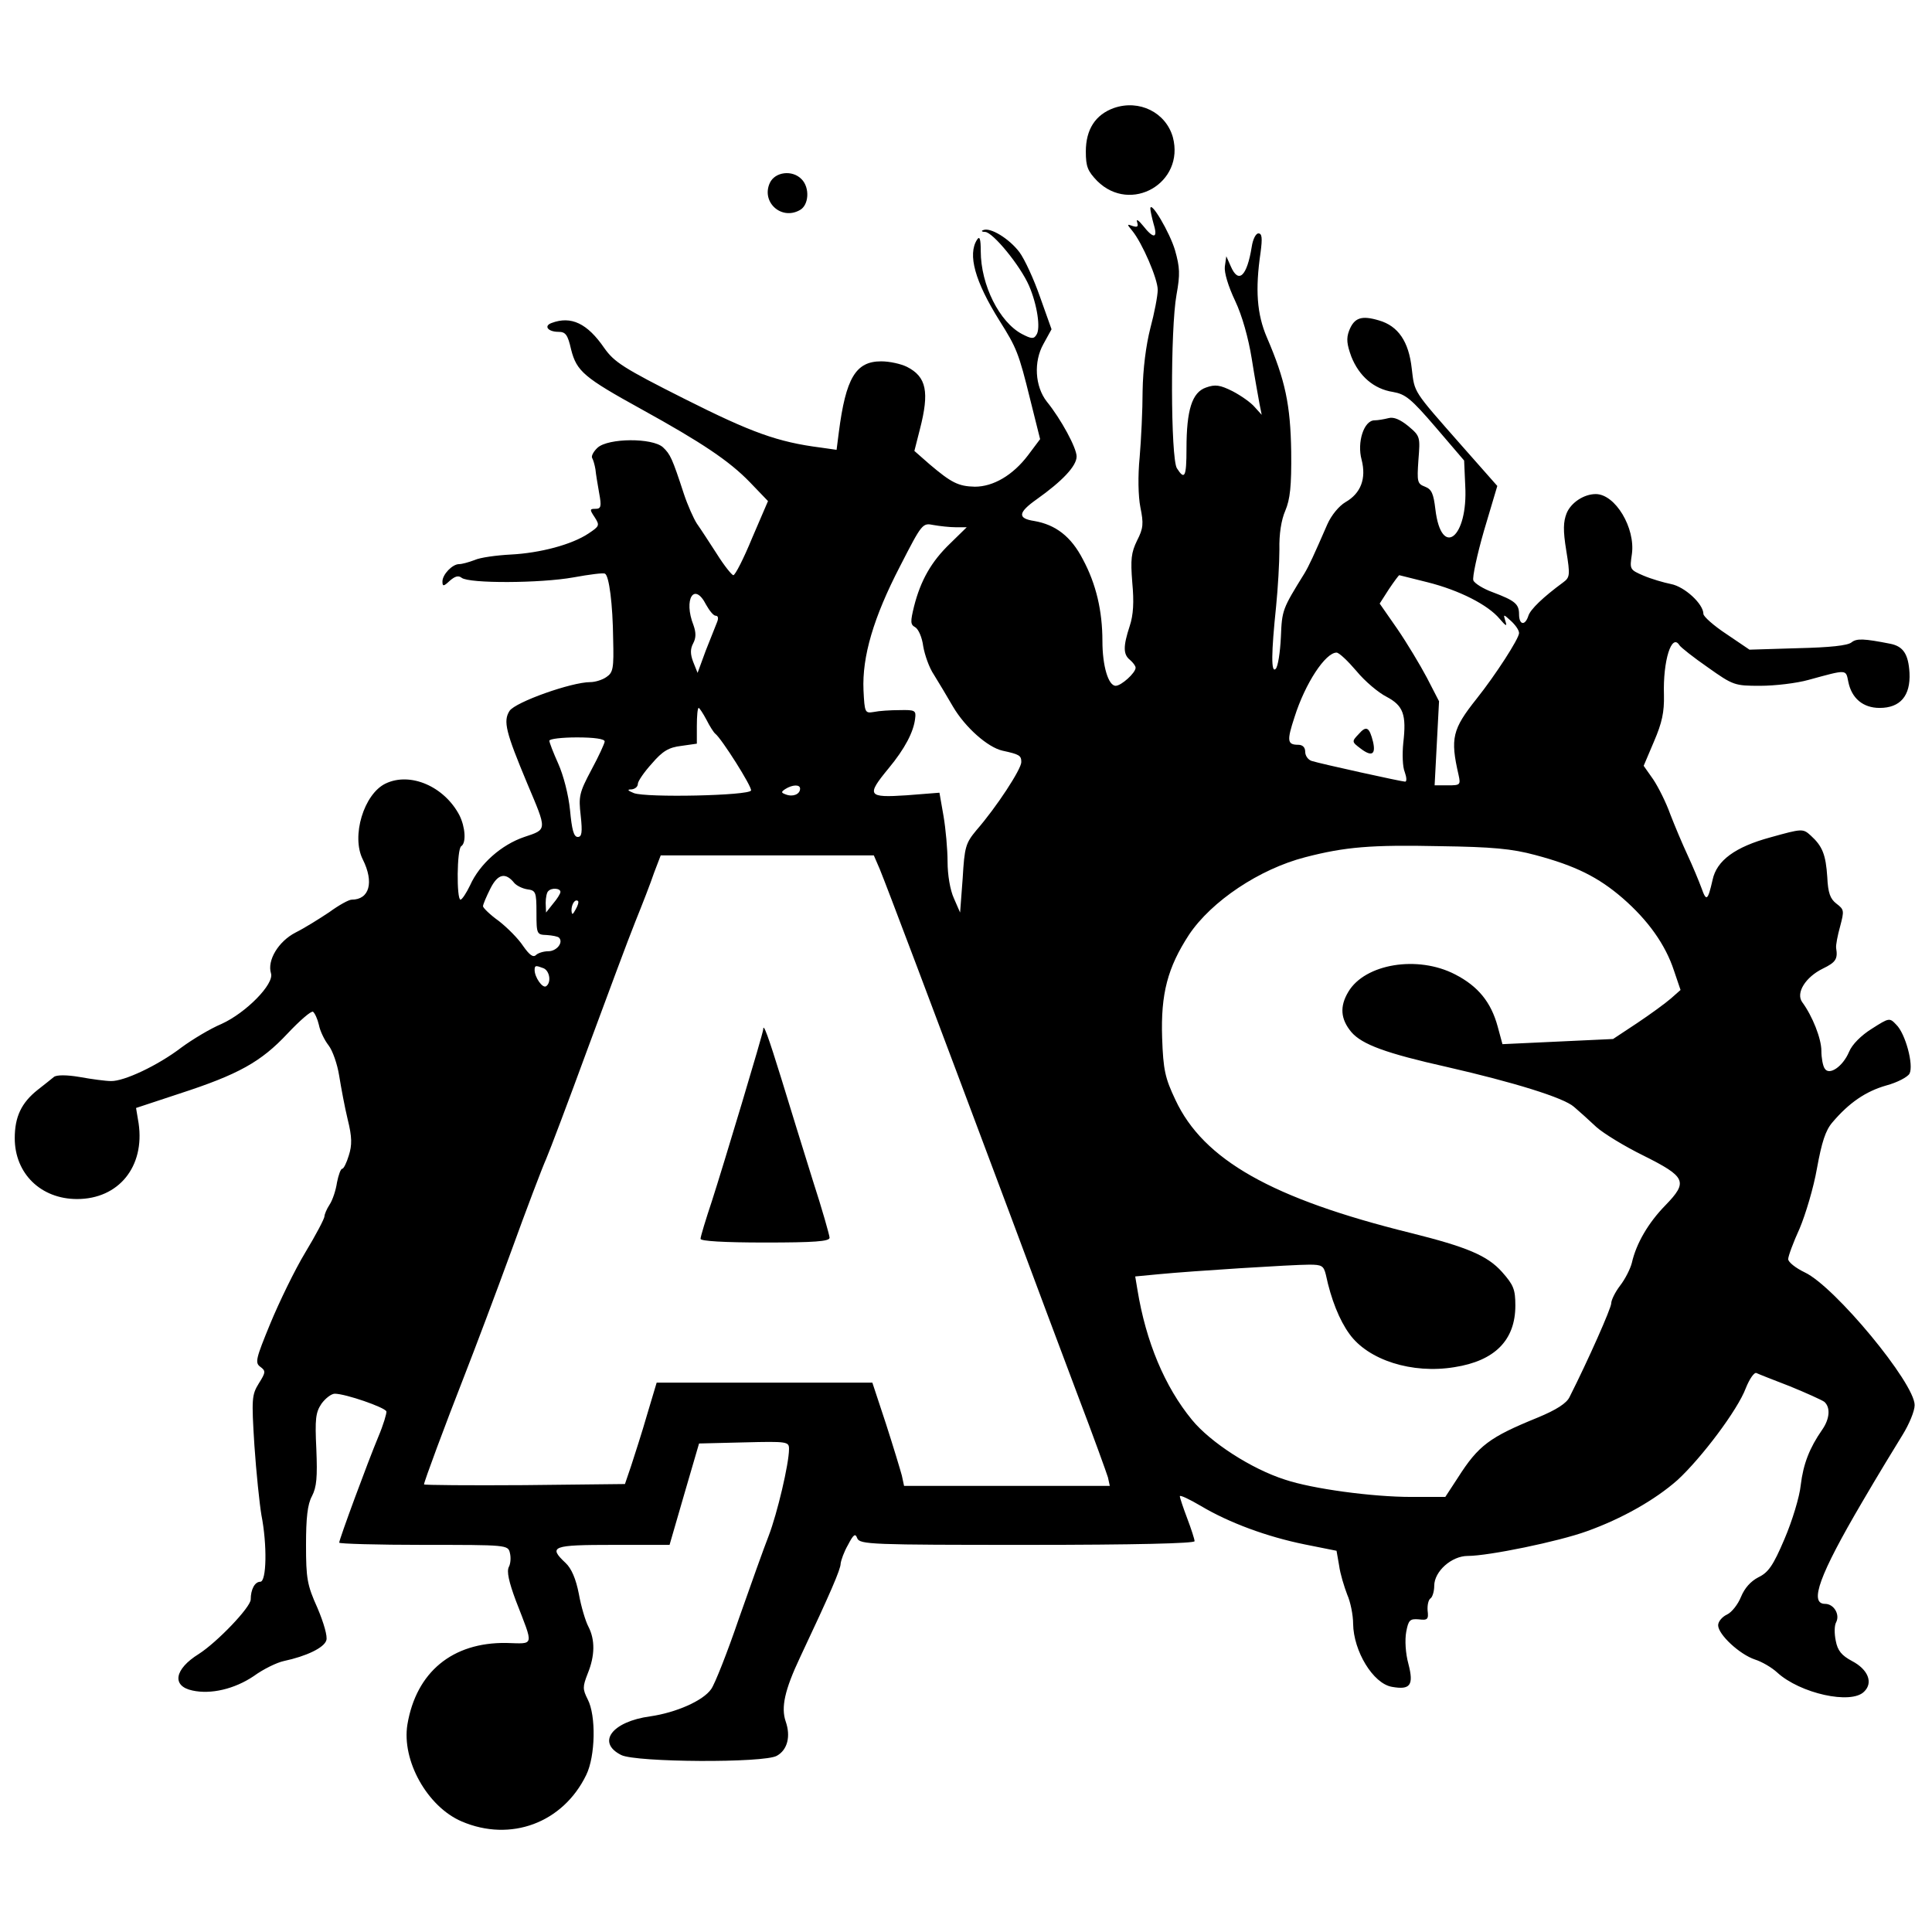 <?xml version="1.0" standalone="no"?>
<!DOCTYPE svg PUBLIC "-//W3C//DTD SVG 20010904//EN"
 "http://www.w3.org/TR/2001/REC-SVG-20010904/DTD/svg10.dtd">
<svg version="1.0" xmlns="http://www.w3.org/2000/svg"
 width="524pt" height="524pt" viewBox="0 0 524 524"
 preserveAspectRatio="xMidYMid meet">
<g transform="translate(0,524) scale(0.1,-0.1)"
fill="#000000" stroke="none">
<path d="M3021 4947 c-50 -18 -76 -58 -76 -118 0 -41 5 -53 31 -80 91 -90 238
-5 205 119 -19 67 -91 103 -160 79z"/>
<path d="M2088 4744 c-24 -52 31 -102 81 -74 25 13 28 61 5 84 -25 26 -72 20
-86 -10z"/>
<path d="M3120 4674 c0 -5 4 -24 9 -42 12 -39 0 -41 -29 -4 -12 15 -19 19 -16
10 4 -13 1 -15 -12 -11 -16 6 -16 5 -1 -13 27 -33 69 -130 69 -160 0 -16 -9
-63 -20 -104 -12 -47 -20 -111 -21 -170 0 -52 -4 -133 -8 -180 -5 -50 -4 -106
2 -136 9 -44 8 -57 -9 -90 -16 -33 -18 -51 -13 -114 5 -53 3 -88 -7 -118 -18
-55 -18 -77 1 -92 8 -7 15 -16 15 -21 0 -14 -39 -49 -54 -49 -20 0 -36 54 -36
121 0 82 -17 155 -53 222 -32 62 -74 94 -132 104 -46 7 -44 23 7 59 69 49 108
90 108 116 0 23 -42 101 -81 149 -32 41 -36 108 -9 156 l22 40 -31 87 c-17 49
-42 103 -56 122 -28 37 -79 68 -98 60 -7 -2 -4 -5 5 -5 21 -1 95 -91 119 -146
22 -51 32 -116 20 -133 -7 -12 -14 -11 -39 2 -61 32 -112 133 -112 225 0 33
-3 42 -10 31 -26 -40 -6 -113 61 -220 46 -73 52 -87 83 -213 l27 -108 -33 -44
c-41 -54 -94 -85 -144 -85 -45 1 -64 11 -123 61 l-41 36 15 59 c26 101 18 142
-35 169 -16 8 -47 15 -70 15 -69 0 -96 -45 -115 -193 l-6 -47 -42 6 c-118 15
-189 41 -370 132 -167 84 -191 100 -218 138 -46 67 -90 88 -143 68 -22 -8 -10
-24 19 -24 19 0 25 -8 34 -48 15 -59 35 -76 191 -162 163 -90 238 -140 294
-198 l49 -51 -43 -100 c-23 -56 -46 -101 -51 -101 -4 0 -25 26 -45 58 -20 31
-44 68 -54 82 -9 14 -25 50 -35 80 -32 98 -37 108 -57 127 -29 26 -148 25
-177 -1 -11 -10 -18 -23 -15 -28 3 -5 7 -19 9 -31 1 -12 6 -41 10 -64 7 -37 5
-43 -10 -43 -16 0 -16 -2 -2 -23 14 -22 13 -24 -17 -44 -45 -30 -131 -53 -211
-57 -38 -2 -83 -8 -98 -15 -16 -6 -34 -11 -42 -11 -18 0 -45 -28 -45 -47 0
-14 3 -14 20 2 14 12 23 15 32 8 20 -16 214 -15 303 1 44 8 82 13 86 10 11 -6
21 -82 22 -178 2 -78 0 -90 -18 -102 -11 -8 -31 -14 -44 -14 -51 0 -203 -54
-219 -78 -18 -28 -10 -58 48 -197 54 -128 55 -124 -8 -145 -62 -21 -121 -73
-147 -131 -10 -21 -22 -39 -26 -39 -11 0 -10 138 2 145 14 9 11 52 -5 84 -41
78 -133 118 -200 86 -59 -28 -94 -143 -62 -206 31 -62 18 -109 -30 -109 -8 0
-35 -15 -61 -34 -27 -18 -67 -43 -91 -55 -47 -24 -78 -76 -67 -111 9 -29 -68
-107 -134 -137 -31 -13 -79 -42 -109 -64 -64 -49 -156 -92 -191 -91 -14 0 -52
5 -85 11 -35 6 -63 6 -70 0 -6 -5 -26 -21 -44 -35 -44 -35 -62 -73 -62 -131 0
-96 71 -165 169 -165 113 0 184 88 167 205 l-7 42 118 39 c160 52 221 86 293
163 33 35 64 62 69 59 5 -4 12 -19 16 -36 3 -16 15 -41 26 -55 11 -14 24 -51
29 -83 5 -31 15 -85 23 -118 12 -48 12 -70 3 -98 -6 -20 -14 -36 -18 -36 -4 0
-10 -17 -14 -37 -3 -21 -12 -48 -20 -60 -8 -12 -14 -27 -14 -32 0 -6 -23 -50
-52 -98 -29 -48 -71 -135 -95 -193 -39 -95 -42 -106 -27 -117 15 -11 15 -15
-4 -45 -19 -31 -20 -41 -12 -168 5 -74 14 -159 19 -189 16 -81 14 -181 -3
-181 -15 0 -26 -21 -26 -48 0 -21 -91 -116 -141 -148 -66 -41 -74 -87 -17 -99
50 -11 114 4 166 39 26 19 63 37 82 41 61 13 109 36 115 56 4 10 -7 48 -24 88
-28 62 -31 80 -31 171 0 73 4 110 16 132 13 25 15 52 12 127 -4 83 -2 100 14
124 11 15 27 27 36 27 29 0 136 -37 140 -48 1 -5 -8 -36 -22 -69 -28 -67 -106
-278 -106 -287 0 -3 103 -6 229 -6 226 0 229 0 234 -22 3 -12 2 -29 -3 -38 -6
-12 0 -40 19 -91 49 -127 52 -117 -26 -115 -146 2 -244 -79 -268 -221 -16 -98
54 -223 147 -263 133 -57 275 -4 338 126 25 51 27 161 4 205 -14 28 -14 34 0
70 20 49 20 92 2 127 -8 15 -20 55 -26 89 -8 41 -20 69 -36 84 -48 45 -36 49
129 49 l153 0 40 138 40 137 122 3 c118 3 122 2 122 -18 0 -40 -32 -175 -55
-235 -13 -33 -49 -134 -81 -225 -31 -91 -65 -177 -75 -191 -22 -32 -96 -64
-165 -74 -104 -14 -147 -71 -79 -105 40 -20 388 -22 422 -2 29 16 38 53 24 93
-13 38 -3 85 39 174 83 176 110 239 110 254 1 9 9 32 20 51 15 29 20 32 25 18
7 -17 38 -18 461 -18 293 0 454 4 454 10 0 5 -9 33 -20 62 -11 29 -20 56 -20
60 0 4 26 -8 58 -27 76 -45 178 -83 282 -104 l85 -17 7 -40 c3 -23 14 -58 22
-79 9 -20 16 -56 16 -79 1 -74 54 -162 105 -171 50 -9 60 4 45 62 -8 29 -10
65 -6 87 6 32 10 36 34 34 24 -3 27 0 24 24 -1 14 2 29 8 33 5 3 10 19 10 34
0 39 47 81 91 81 56 0 246 39 323 67 95 34 185 85 246 139 65 60 163 190 185
249 10 25 23 44 29 41 6 -3 47 -19 91 -36 44 -18 86 -37 93 -42 17 -15 15 -46
-6 -76 -34 -49 -51 -92 -58 -150 -3 -31 -23 -97 -44 -146 -31 -73 -44 -91 -71
-104 -21 -11 -37 -29 -47 -53 -8 -20 -25 -42 -38 -48 -13 -6 -24 -19 -24 -29
0 -25 58 -79 100 -93 19 -6 46 -22 60 -35 62 -57 201 -88 236 -52 25 24 11 60
-33 83 -28 15 -39 28 -44 55 -4 19 -4 41 1 50 11 21 -6 50 -30 50 -44 0 -15
79 100 275 42 72 92 154 110 183 18 29 33 65 33 81 0 60 -217 322 -298 360
-25 12 -45 28 -45 36 0 8 14 46 31 83 16 38 38 111 47 163 13 71 23 103 42
125 45 53 90 84 146 100 30 8 58 23 63 32 12 23 -11 109 -36 133 -18 19 -19
19 -66 -11 -29 -18 -54 -43 -62 -63 -17 -40 -54 -65 -66 -45 -5 7 -9 29 -9 48
0 33 -24 94 -52 132 -18 25 9 68 56 91 35 17 41 26 36 56 -1 8 4 34 11 59 11
42 11 45 -10 61 -17 13 -23 29 -25 72 -4 61 -13 84 -45 113 -21 19 -23 19
-109 -5 -96 -26 -146 -63 -157 -115 -13 -57 -17 -60 -30 -23 -7 19 -24 60 -38
90 -14 30 -35 80 -47 111 -11 31 -32 73 -46 94 l-26 37 28 66 c22 51 28 80 27
126 -3 93 21 169 42 135 4 -6 38 -33 77 -60 69 -49 73 -50 142 -50 40 0 99 7
131 16 106 29 101 29 108 -5 9 -45 40 -71 85 -71 56 0 84 33 81 95 -3 51 -17
72 -52 79 -71 14 -91 15 -105 4 -10 -9 -60 -14 -146 -16 l-131 -4 -62 42 c-35
23 -63 48 -63 55 0 27 -51 74 -88 81 -20 4 -54 14 -75 23 -37 16 -37 17 -31
58 10 71 -45 163 -98 163 -32 0 -67 -23 -79 -52 -9 -23 -10 -46 -1 -101 11
-68 10 -73 -9 -87 -53 -39 -89 -73 -94 -91 -9 -27 -25 -24 -25 5 0 28 -11 37
-72 60 -25 9 -49 24 -52 32 -3 8 10 69 29 135 l36 121 -98 111 c-132 150 -126
141 -134 207 -8 74 -37 116 -89 131 -47 14 -67 8 -81 -28 -8 -21 -6 -37 6 -70
21 -53 61 -88 113 -96 34 -6 49 -18 116 -96 l77 -90 3 -68 c8 -142 -65 -199
-81 -64 -5 42 -10 54 -28 61 -21 8 -22 13 -18 72 5 63 5 65 -27 92 -22 18 -40
26 -54 22 -12 -3 -29 -6 -38 -6 -29 0 -48 -60 -35 -107 13 -51 -2 -91 -44
-115 -17 -10 -38 -35 -49 -60 -37 -85 -50 -113 -62 -133 -60 -97 -61 -99 -64
-173 -2 -42 -8 -80 -14 -86 -13 -13 -12 44 1 169 5 50 9 119 9 155 -1 41 5 80
16 105 13 31 17 66 16 160 -2 127 -16 194 -66 310 -27 63 -32 129 -17 231 5
38 4 51 -6 51 -7 0 -15 -16 -18 -36 -13 -81 -36 -102 -57 -53 l-12 27 -4 -28
c-2 -16 9 -53 28 -93 19 -40 36 -101 45 -157 8 -51 18 -105 21 -122 l6 -30
-19 21 c-10 12 -37 31 -60 43 -34 17 -47 19 -72 10 -38 -13 -53 -61 -53 -166
0 -77 -5 -86 -26 -53 -17 27 -18 378 -1 471 10 55 9 74 -4 120 -14 48 -67 138
-67 113z m-528 -864 l30 0 -45 -44 c-51 -49 -80 -100 -98 -171 -10 -41 -10
-49 3 -56 9 -5 19 -28 22 -52 4 -23 16 -58 29 -77 12 -19 35 -58 52 -87 33
-56 94 -110 134 -119 46 -10 51 -13 51 -31 0 -19 -67 -122 -122 -185 -29 -35
-32 -45 -37 -130 l-7 -93 -17 39 c-10 22 -17 63 -17 99 0 33 -5 89 -11 124
l-11 63 -89 -7 c-106 -7 -110 -1 -49 73 44 53 68 99 72 135 3 22 0 24 -42 23
-25 0 -56 -2 -70 -5 -24 -4 -25 -2 -28 59 -4 91 27 197 99 336 60 117 61 118
91 112 17 -3 44 -6 60 -6z m1279 -149 c88 -22 165 -62 196 -99 18 -21 21 -22
16 -7 -6 20 -6 20 15 1 12 -11 22 -25 22 -33 0 -15 -64 -114 -115 -178 -66
-83 -72 -107 -49 -207 6 -27 4 -28 -29 -28 l-36 0 6 114 6 114 -33 64 c-18 34
-54 94 -80 132 l-48 69 25 39 c14 21 27 38 28 38 1 0 35 -9 76 -19z m-1956
-61 c9 -16 20 -30 26 -30 7 0 8 -7 4 -17 -4 -10 -18 -45 -31 -78 l-22 -60 -12
30 c-8 21 -8 35 0 50 8 15 8 29 1 49 -28 71 2 119 34 56z m1764 -180 c23 -28
60 -59 82 -70 45 -24 54 -48 45 -125 -3 -30 -2 -65 4 -79 5 -14 6 -26 1 -26
-9 0 -227 48 -253 56 -10 3 -18 14 -18 25 0 12 -7 19 -19 19 -30 0 -31 11 -10
75 29 92 84 175 114 175 7 0 31 -23 54 -50z m-1763 -132 c9 -18 20 -35 24 -38
17 -13 100 -144 97 -154 -5 -14 -285 -20 -318 -7 -17 7 -19 10 -6 10 9 1 17 7
17 15 0 7 17 32 38 55 29 34 46 44 80 48 l42 6 0 48 c0 27 2 49 5 49 2 0 12
-15 21 -32z m-276 -59 c0 -5 -16 -40 -36 -77 -33 -62 -35 -72 -29 -124 5 -46
3 -58 -8 -58 -11 0 -16 20 -21 73 -4 41 -18 95 -32 126 -13 29 -24 57 -24 62
0 5 34 9 75 9 46 0 75 -4 75 -11z m530 -128 c0 -15 -19 -23 -38 -16 -14 5 -14
7 -2 15 19 12 40 13 40 1z m1994 -180 c109 -29 171 -60 237 -117 69 -60 116
-126 139 -196 l18 -53 -26 -23 c-15 -13 -56 -43 -92 -67 l-65 -43 -150 -7
-150 -7 -13 48 c-18 66 -53 109 -115 141 -102 53 -245 29 -290 -47 -24 -40
-21 -74 8 -109 29 -34 95 -58 260 -95 179 -41 316 -83 344 -108 14 -12 42 -37
61 -55 19 -17 76 -52 127 -77 116 -58 122 -71 60 -135 -46 -47 -79 -103 -91
-156 -4 -16 -18 -44 -32 -62 -13 -17 -24 -39 -24 -48 0 -13 -62 -153 -113
-254 -8 -17 -36 -35 -87 -56 -130 -53 -160 -75 -216 -163 l-34 -52 -92 0
c-106 0 -269 22 -343 47 -91 29 -202 101 -252 162 -74 90 -125 212 -148 353
l-6 36 63 6 c93 9 364 26 409 26 34 0 39 -3 45 -27 14 -67 37 -124 64 -161 51
-71 170 -109 285 -90 109 17 165 73 165 167 0 44 -5 56 -36 91 -40 45 -96 68
-248 106 -376 93 -562 198 -638 361 -28 59 -33 81 -36 168 -4 120 15 191 73
280 61 91 191 178 315 210 108 28 178 34 365 30 143 -2 196 -7 259 -24z
m-1778 -38 c20 -49 130 -340 354 -938 59 -159 142 -380 183 -489 42 -110 78
-210 82 -223 l5 -23 -279 0 -279 0 -6 28 c-4 15 -23 78 -43 140 l-37 112 -292
0 -293 0 -26 -87 c-14 -49 -34 -110 -43 -138 l-17 -50 -273 -3 c-149 -1 -272
0 -272 2 0 7 56 158 110 296 27 69 84 220 126 335 42 116 85 229 95 251 10 23
61 158 113 300 53 143 110 297 129 344 19 47 42 106 51 133 l18 47 289 0 289
0 16 -37z m-991 -38 c6 -7 22 -15 35 -17 23 -3 25 -7 25 -63 0 -59 1 -60 28
-61 15 -1 30 -4 33 -7 13 -13 -6 -37 -29 -37 -13 0 -28 -5 -33 -10 -8 -8 -18
0 -35 24 -13 20 -43 50 -66 68 -24 17 -43 36 -43 40 0 5 9 26 20 48 20 40 41
45 65 15z m125 -24 c0 -5 -9 -19 -20 -32 l-19 -24 -1 26 c0 14 3 29 7 32 9 10
33 8 33 -2z m41 -48 c-8 -15 -10 -15 -11 -2 0 17 10 32 18 25 2 -3 -1 -13 -7
-23z m-87 -159 c17 -7 22 -39 7 -49 -10 -6 -31 25 -31 44 0 13 3 13 24 5z"/>
<path d="M3685 3249 c-19 -20 -19 -21 5 -39 30 -23 42 -17 34 18 -10 40 -18
45 -39 21z"/>
<path d="M2070 2448 c0 -10 -109 -372 -139 -465 -17 -51 -31 -97 -31 -103 0
-6 62 -10 175 -10 133 0 175 3 175 13 0 6 -20 77 -46 157 -25 80 -63 203 -85
275 -35 113 -49 152 -49 133z"/>
</g>
</svg>

